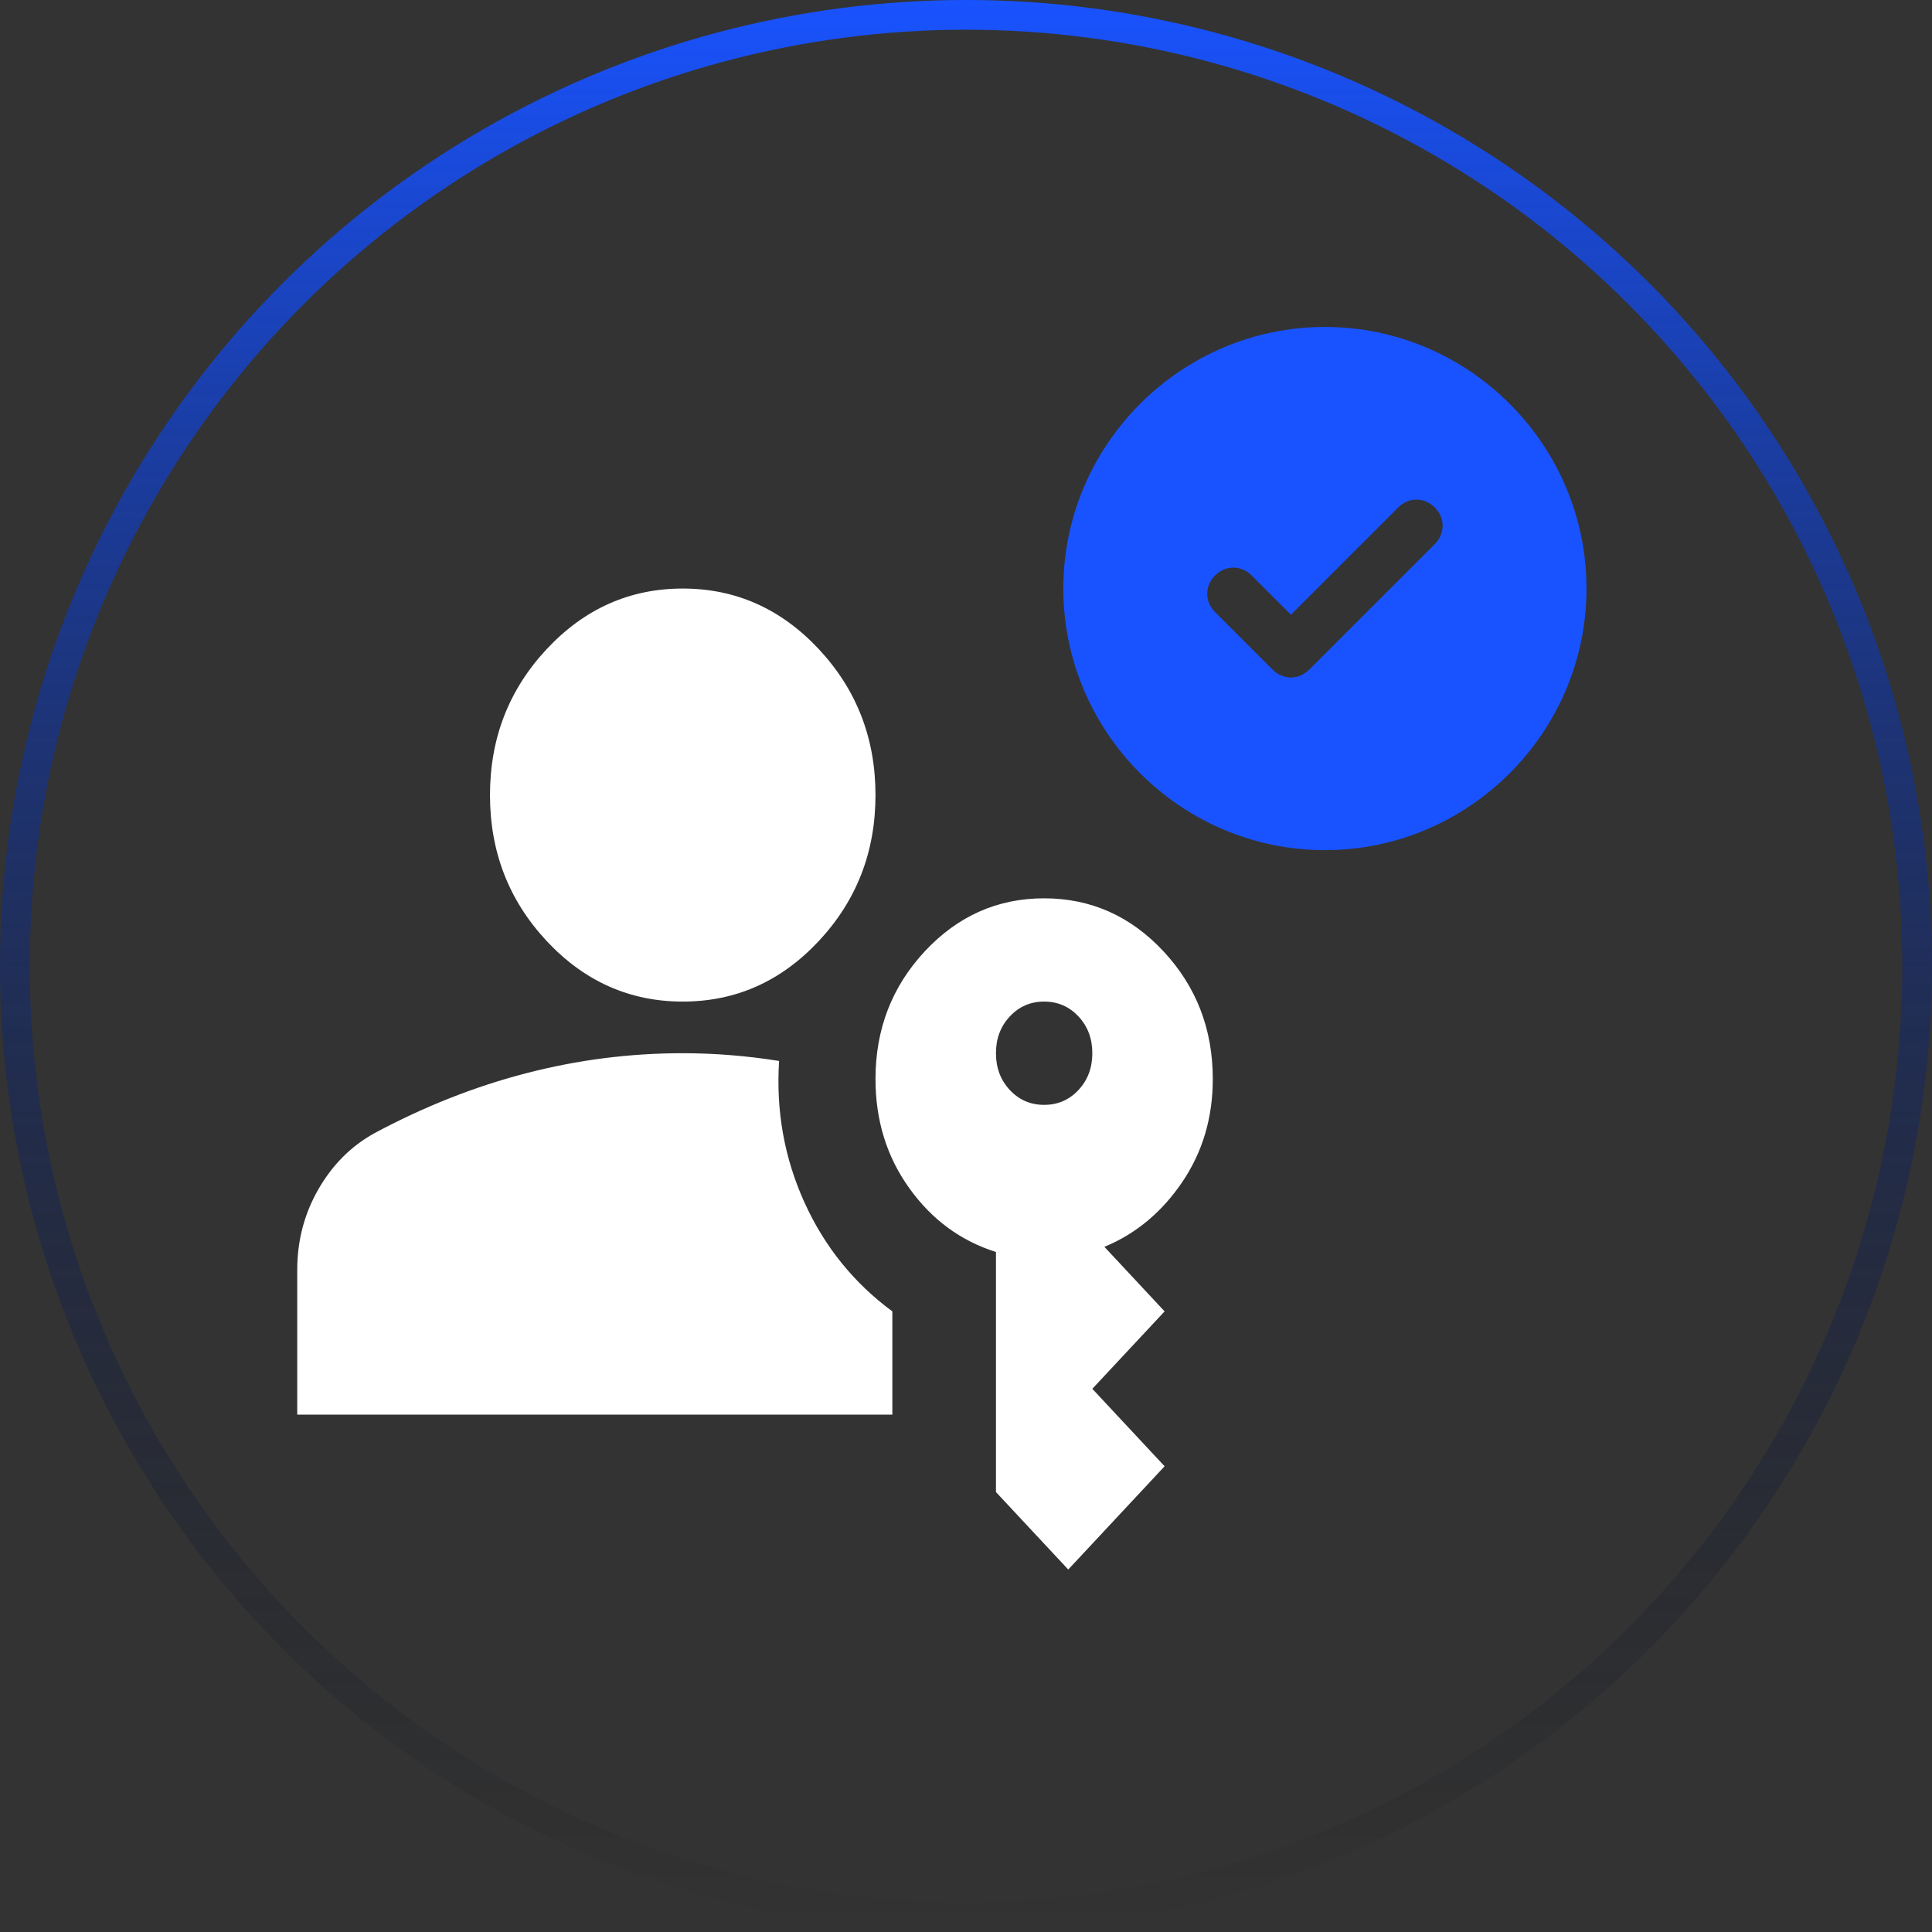 <svg width="65" height="65" viewBox="0 0 65 65" fill="none" xmlns="http://www.w3.org/2000/svg">
<rect x="0" y="0" width="65" height="65" fill="#333333" stroke="none"/>
<path d="M10 47.594V42.73C10 41.746 10.236 40.841 10.709 40.016C11.182 39.191 11.81 38.561 12.594 38.127C14.269 37.229 15.972 36.556 17.701 36.108C19.43 35.659 21.186 35.434 22.97 35.434C23.51 35.434 24.051 35.456 24.591 35.5C25.131 35.543 25.672 35.608 26.212 35.695C26.104 37.374 26.388 38.959 27.063 40.45C27.739 41.941 28.725 43.164 30.022 44.12V47.594H10ZM35.94 52.805L33.508 50.199V42.122C32.319 41.746 31.346 41.029 30.59 39.972C29.833 38.916 29.455 37.693 29.455 36.303C29.455 34.624 30.009 33.191 31.116 32.004C32.224 30.817 33.562 30.223 35.129 30.223C36.696 30.223 38.034 30.817 39.142 32.004C40.249 33.191 40.803 34.624 40.803 36.303C40.803 37.606 40.459 38.764 39.77 39.777C39.081 40.79 38.209 41.514 37.156 41.948L39.182 44.12L36.75 46.725L39.182 49.331L35.94 52.805ZM22.97 33.697C21.186 33.697 19.66 33.017 18.39 31.657C17.12 30.296 16.485 28.66 16.485 26.749C16.485 24.839 17.12 23.203 18.39 21.842C19.66 20.482 21.186 19.801 22.97 19.801C24.753 19.801 26.28 20.482 27.55 21.842C28.82 23.203 29.455 24.839 29.455 26.749C29.455 28.66 28.82 30.296 27.55 31.657C26.28 33.017 24.753 33.697 22.97 33.697ZM35.129 37.172C35.588 37.172 35.973 37.005 36.284 36.672C36.595 36.339 36.75 35.927 36.75 35.434C36.75 34.942 36.595 34.53 36.284 34.197C35.973 33.864 35.588 33.697 35.129 33.697C34.67 33.697 34.285 33.864 33.974 34.197C33.663 34.53 33.508 34.942 33.508 35.434C33.508 35.927 33.663 36.339 33.974 36.672C34.285 37.005 34.67 37.172 35.129 37.172Z" fill="white"/>
<path d="M44.575 11C39.735 11 35.774 14.96 35.774 19.801C35.774 24.641 39.735 28.602 44.575 28.602C49.416 28.602 53.376 24.641 53.376 19.801C53.376 14.96 49.416 11 44.575 11ZM48.272 18.305L44.047 22.529C43.695 22.881 43.167 22.881 42.815 22.529L40.879 20.593C40.527 20.241 40.527 19.713 40.879 19.361C41.231 19.009 41.759 19.009 42.111 19.361L43.431 20.681L47.04 17.073C47.392 16.721 47.92 16.721 48.272 17.073C48.624 17.425 48.624 17.953 48.272 18.305Z" fill="#1953FF"/>
<circle cx="32.5" cy="32.5" r="32" stroke="url(#paint0_linear_7001_1129)"/>
<defs>
<linearGradient id="paint0_linear_7001_1129" x1="32.5" y1="0" x2="32.5" y2="65" gradientUnits="userSpaceOnUse">
<stop stop-color="#1953FF"/>
<stop offset="1" stop-opacity="0"/>
</linearGradient>
</defs>
</svg>
